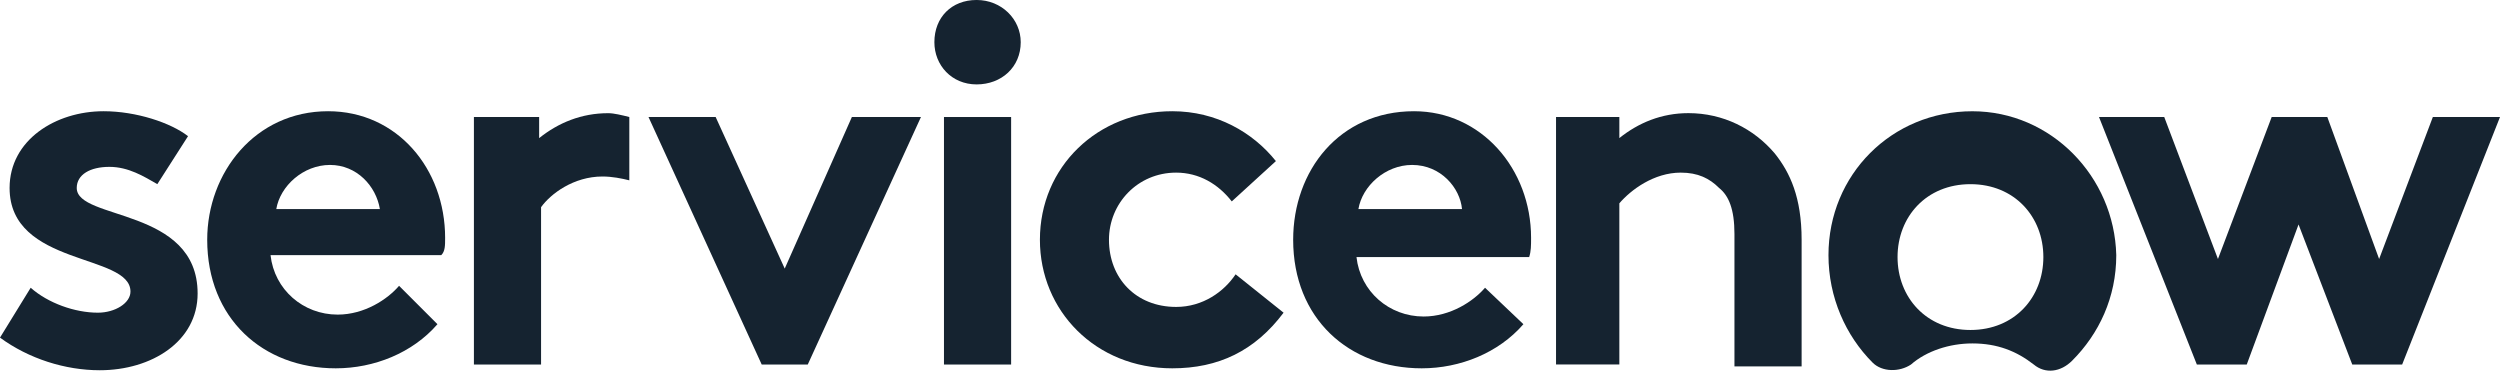 <svg width="165" height="25" viewBox="0 0 165 25" fill="none" xmlns="http://www.w3.org/2000/svg">
<g clip-path="url(#clip0_886_211)">
<path fill-rule="evenodd" clip-rule="evenodd" d="M40.142 7.47C38.369 7.47 36.85 8.103 35.583 9.116V7.723H31.278V24.059H35.71V13.675C36.343 12.789 37.863 11.649 39.762 11.649C40.395 11.649 41.028 11.775 41.535 11.902V7.723C41.028 7.597 40.522 7.47 40.142 7.47Z" fill="#152330"/>
<path fill-rule="evenodd" clip-rule="evenodd" d="M2.026 18.991C3.166 20.004 4.939 20.637 6.458 20.637C7.598 20.637 8.611 20.004 8.611 19.244C8.611 16.712 0.633 17.598 0.633 12.406C0.633 9.24 3.672 7.341 6.838 7.341C8.991 7.341 11.27 8.101 12.41 8.987L10.384 12.153C9.497 11.646 8.484 11.013 7.218 11.013C5.952 11.013 5.065 11.52 5.065 12.406C5.065 14.559 13.043 13.672 13.043 19.371C13.043 22.537 10.004 24.436 6.585 24.436C4.305 24.436 1.899 23.676 0 22.283L2.026 18.991Z" fill="#152330"/>
<path fill-rule="evenodd" clip-rule="evenodd" d="M29.378 15.698C29.378 11.14 26.213 7.341 21.654 7.341C16.842 7.341 13.676 11.393 13.676 15.825C13.676 21.017 17.349 24.309 22.16 24.309C24.693 24.309 27.226 23.296 28.872 21.397L26.339 18.864C25.58 19.751 24.06 20.764 22.287 20.764C20.008 20.764 18.108 19.118 17.855 16.838H29.125C29.378 16.585 29.378 16.205 29.378 15.698ZM18.235 13.799C18.488 12.28 20.008 10.886 21.781 10.886C23.553 10.886 24.82 12.28 25.073 13.799H18.235Z" fill="#152330"/>
<path fill-rule="evenodd" clip-rule="evenodd" d="M60.783 7.723L53.312 24.059H50.273L42.801 7.723H47.233L51.792 17.727L56.224 7.723H60.783Z" fill="#152330"/>
<path fill-rule="evenodd" clip-rule="evenodd" d="M64.455 -0.001C66.102 -0.001 67.368 1.265 67.368 2.785C67.368 4.431 66.102 5.571 64.455 5.571C62.809 5.571 61.669 4.304 61.669 2.785C61.669 1.139 62.809 -0.001 64.455 -0.001Z" fill="#152330"/>
<path d="M66.734 7.723H62.302V24.059H66.734V7.723Z" fill="#152330"/>
<path fill-rule="evenodd" clip-rule="evenodd" d="M84.716 20.637C82.816 23.17 80.41 24.309 77.371 24.309C72.306 24.309 68.634 20.511 68.634 15.825C68.634 11.013 72.433 7.341 77.371 7.341C80.284 7.341 82.69 8.734 84.209 10.633L81.297 13.293C80.41 12.153 79.144 11.393 77.625 11.393C75.092 11.393 73.192 13.419 73.192 15.825C73.192 18.358 74.965 20.257 77.625 20.257C79.397 20.257 80.79 19.244 81.55 18.105L84.716 20.637Z" fill="#152330"/>
<path fill-rule="evenodd" clip-rule="evenodd" d="M100.545 21.397C98.899 23.296 96.366 24.309 93.833 24.309C89.021 24.309 85.349 21.017 85.349 15.825C85.349 11.266 88.388 7.341 93.327 7.341C97.759 7.341 101.051 11.14 101.051 15.698C101.051 16.205 101.051 16.585 100.925 16.965H89.528C89.781 19.244 91.681 20.89 93.96 20.89C95.733 20.89 97.252 19.877 98.012 18.991L100.545 21.397ZM96.493 13.799C96.366 12.406 95.1 10.886 93.2 10.886C91.427 10.886 89.908 12.28 89.655 13.799H96.493Z" fill="#152330"/>
<path fill-rule="evenodd" clip-rule="evenodd" d="M102.698 24.056V7.721H106.877V9.114C108.143 8.101 109.662 7.467 111.435 7.467C113.715 7.467 115.741 8.481 117.134 10.127C118.147 11.393 118.907 13.039 118.907 15.825V24.183H114.474V15.445C114.474 13.799 114.095 12.913 113.461 12.406C112.828 11.773 112.068 11.393 110.929 11.393C109.156 11.393 107.636 12.533 106.877 13.419V24.056H102.698Z" fill="#152330"/>
<path fill-rule="evenodd" clip-rule="evenodd" d="M130.177 7.343C124.858 7.343 120.679 11.522 120.679 16.841C120.679 19.627 121.819 22.159 123.592 23.932C124.225 24.565 125.365 24.565 126.124 24.059C127.137 23.172 128.657 22.666 130.177 22.666C131.823 22.666 133.089 23.172 134.229 24.059C134.988 24.692 136.002 24.565 136.761 23.805C138.534 22.033 139.674 19.627 139.674 16.841C139.547 11.649 135.368 7.343 130.177 7.343ZM130.05 21.779C127.137 21.779 125.238 19.627 125.238 16.967C125.238 14.308 127.137 12.155 130.05 12.155C132.962 12.155 134.862 14.308 134.862 16.967C134.862 19.627 132.962 21.779 130.05 21.779Z" fill="#152330"/>
<path fill-rule="evenodd" clip-rule="evenodd" d="M138.534 7.723H142.84L146.385 17.094L149.931 7.723H153.603L157.022 17.094L160.568 7.723H165L158.542 24.059H155.249L151.704 14.815L148.285 24.059H144.992L138.534 7.723Z" fill="#152330"/>
</g>
<defs>
<clipPath id="clip0_886_211">
<rect width="165" height="24.47" fill="white"/>
</clipPath>
</defs>
</svg>
